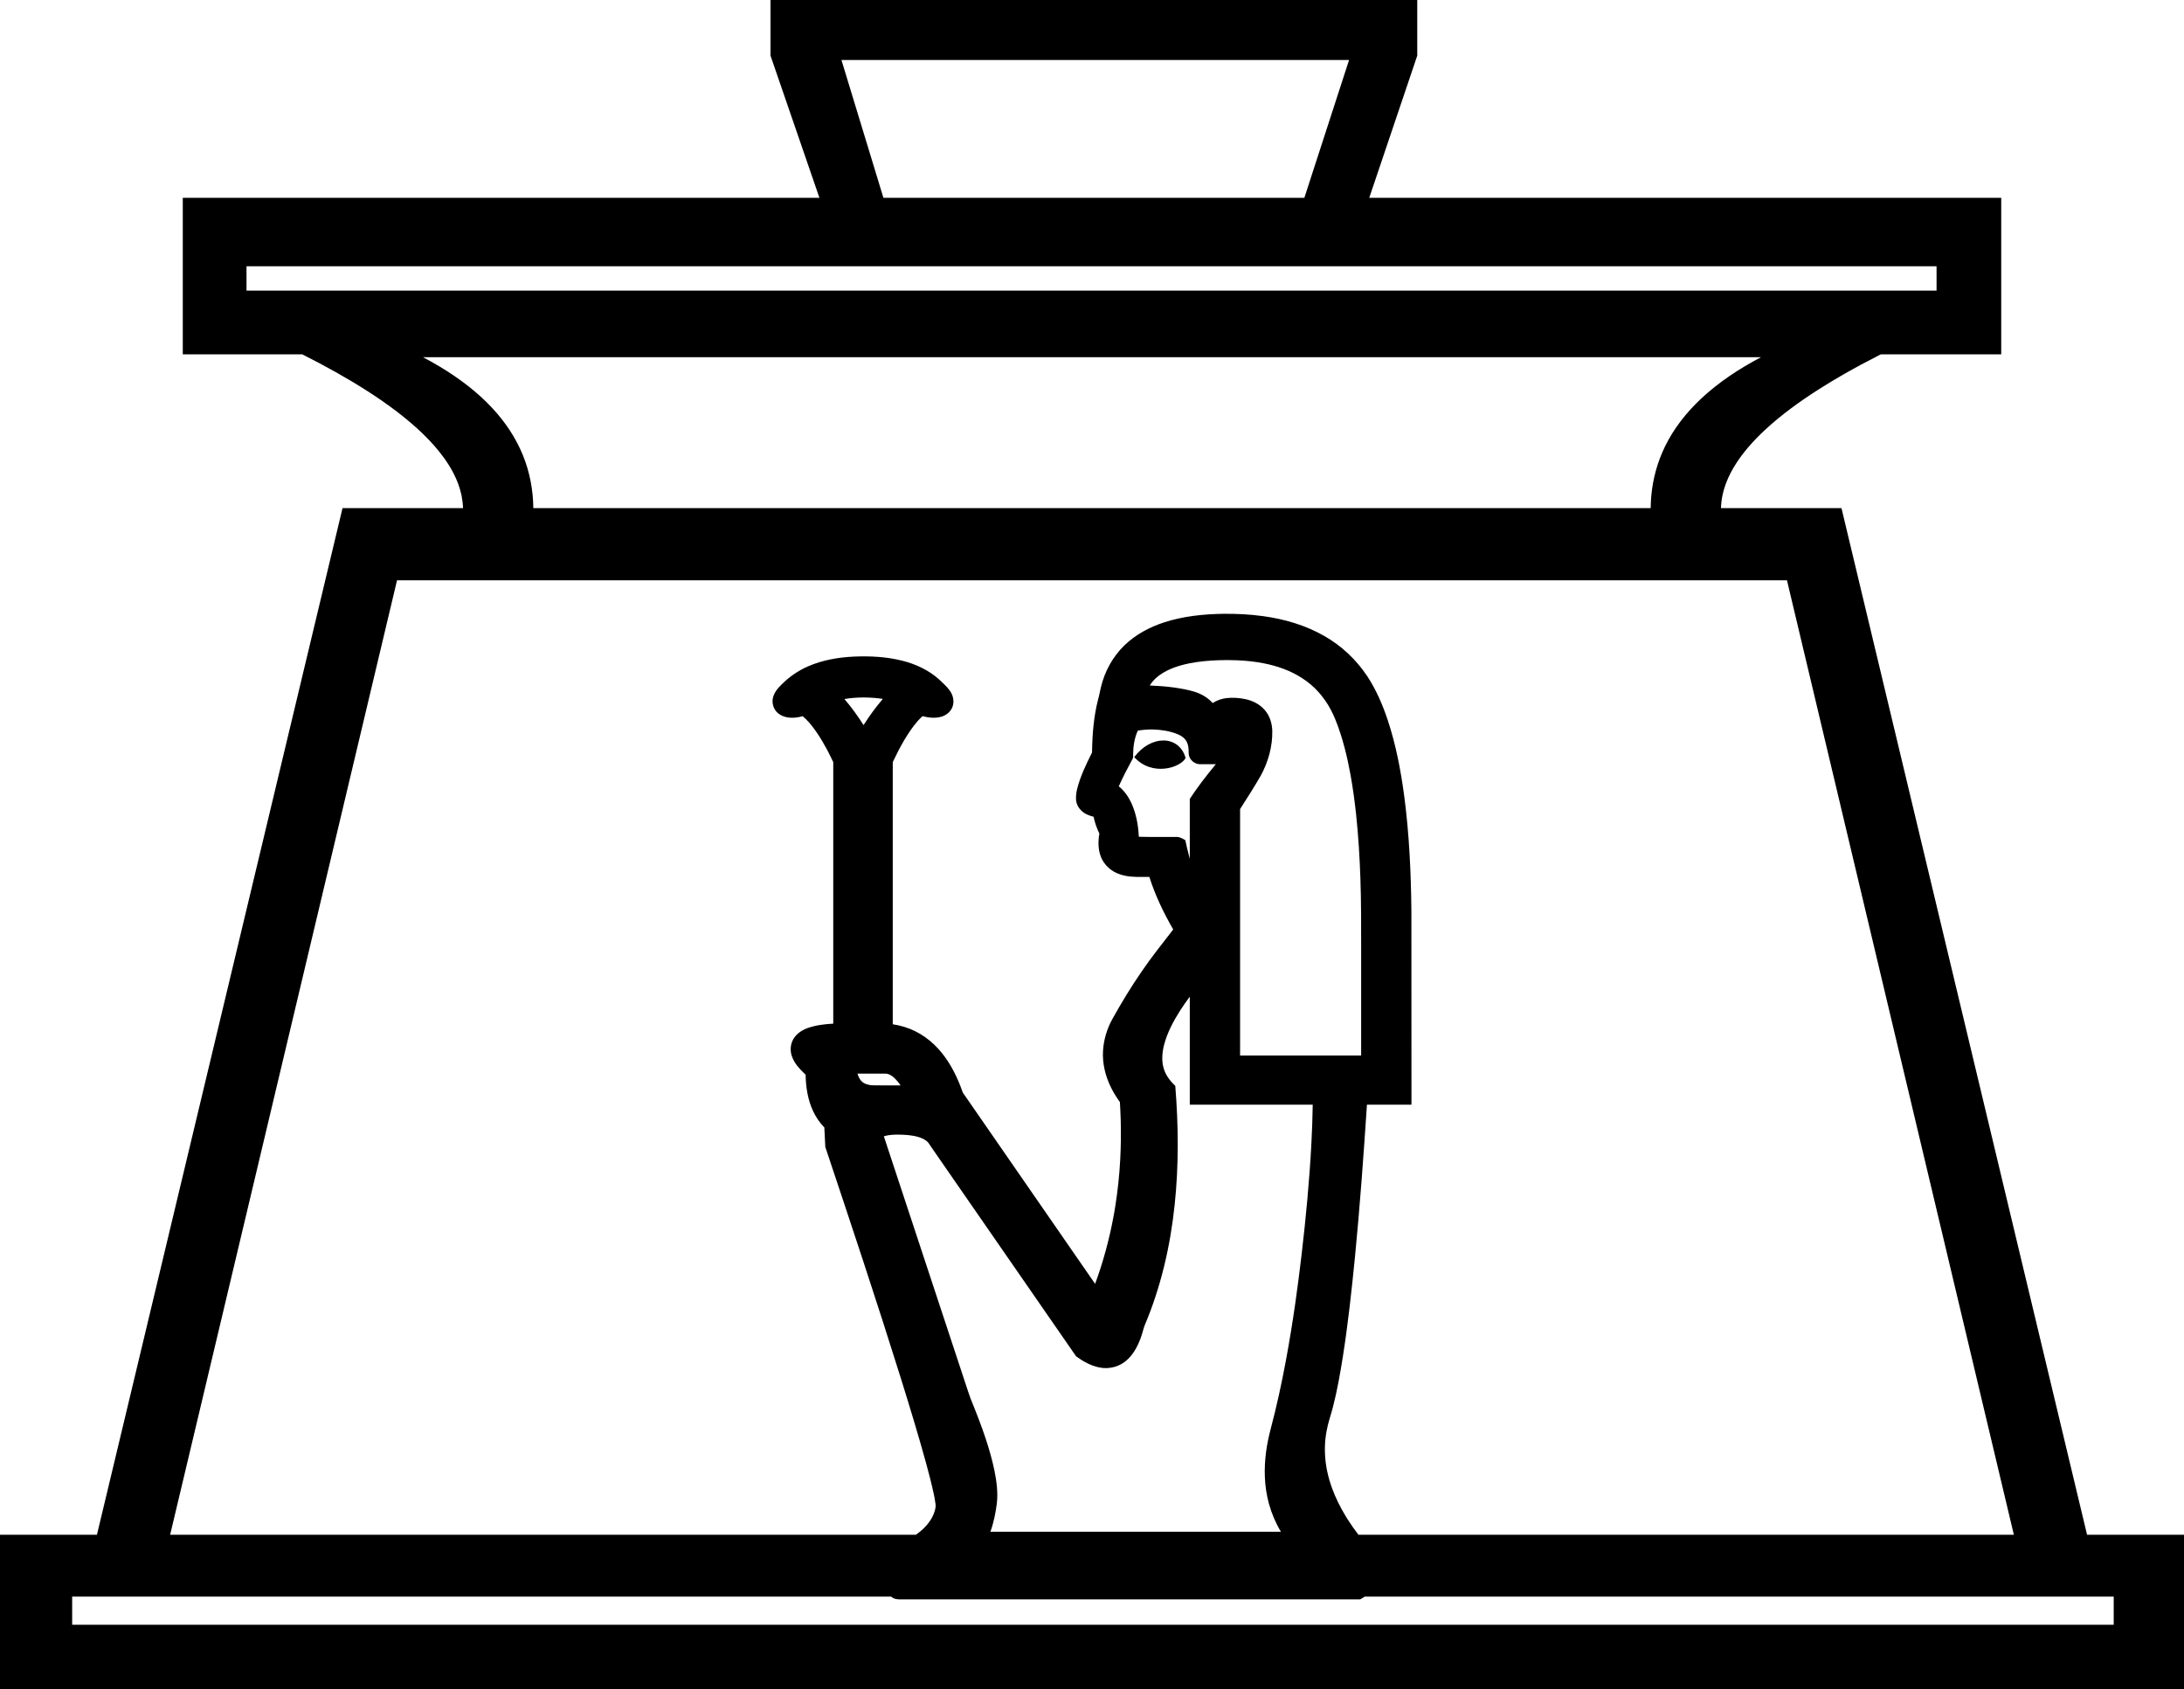 <?xml version="1.0" encoding="UTF-8" standalone="no"?>
<svg
   width="2337.871"
   height="1808.084"
   version="1.1"
   id="svg2"
   sodipodi:docname="S204.svg"
   inkscape:version="1.4 (e7c3feb1, 2024-10-09)"
   xmlns:inkscape="http://www.inkscape.org/namespaces/inkscape"
   xmlns:sodipodi="http://sodipodi.sourceforge.net/DTD/sodipodi-0.dtd"
   xmlns="http://www.w3.org/2000/svg"
   xmlns:svg="http://www.w3.org/2000/svg">
  <defs
     id="defs2" />
  <sodipodi:namedview
     id="namedview2"
     pagecolor="#ffffff"
     bordercolor="#000000"
     borderopacity="0.25"
     inkscape:showpageshadow="2"
     inkscape:pageopacity="0.0"
     inkscape:pagecheckerboard="0"
     inkscape:deskcolor="#d1d1d1"
     inkscape:zoom="0.071491428"
     inkscape:cx="1202.9414"
     inkscape:cy="748.34147"
     inkscape:window-width="1792"
     inkscape:window-height="1186"
     inkscape:window-x="1764"
     inkscape:window-y="36"
     inkscape:window-maximized="0"
     inkscape:current-layer="svg2" />
  <path
     id="path1"
     style="fill:#000000;stroke:none;stroke-width:100.227"
     d="m 824.781,0 v 2 57.527 c 17.46,50.729 34.918,101.458 52.377,152.187 H 195.66 v 167.551 c 42.65,10e-6 85.299,0 127.949,0 11.917,6.003 23.789,12.27 35.389,18.766 22.927,12.876 45.311,26.825 66.227,42.795 1.565,1.212 3.297,2.537 4.904,3.824 14.332,11.379 27.936,23.819 39.51,38.037 7.589,9.375 14.281,19.568 19.037,30.682 0.492,1.145 1.049,2.531 1.525,3.785 1.395,3.685 2.555,7.46 3.451,11.297 0.15,0.68 0.369,1.668 0.529,2.467 0.845,4.255 1.347,8.579 1.461,12.916 H 366.656 C 279.028,910.069 191.4,1276.304 103.771,1642.539 H 0 V 1808.084 H 2337.871 V 1642.539 H 2234.1 C 2146.471,1276.304 2058.843,910.069 1971.215,543.834 h -128.986 c 0.241,-9.584 2.4,-19.065 5.904,-27.971 0.555,-1.39 1.213,-2.984 1.869,-4.428 1.561,-3.489 3.425,-7.088 5.394,-10.473 9.081,-15.558 21.261,-29.072 34.412,-41.287 17.585,-16.226 37.089,-30.234 57.23,-43.094 8.625,-5.486 17.462,-10.782 26.281,-15.85 12.699,-7.264 25.606,-14.184 38.68,-20.824 0.661,-0.322 1.284,-0.805 2.061,-0.643 42.717,0 85.433,10e-6 128.15,0 V 211.715 h -676.496 c 17.13,-50.731 34.259,-101.462 51.389,-152.193 V 0 Z m 75.941,64.203 H 1444.121 C 1428.165,113.374 1412.21,162.544 1396.254,211.715 H 945.66 C 930.681,162.544 915.702,113.374 900.723,64.203 Z M 263.877,284.947 H 2072.992 v 26.102 H 263.877 Z m 188.898,97.328 H 1885.096 c -23.136,12.191 -45.258,26.652 -64.365,44.596 -15.455,14.505 -28.824,31.424 -38.188,50.498 -8.28,16.753 -13.313,35.071 -14.935,53.68 -0.375,4.251 -0.589,8.517 -0.635,12.785 H 570.898 c -0.187,-19.292 -3.814,-38.591 -11.094,-56.479 -7.521,-18.615 -18.863,-35.555 -32.496,-50.24 -16.431,-17.757 -35.969,-32.401 -56.668,-44.814 -5.856,-3.514 -11.825,-6.839 -17.865,-10.025 z m -27.773,238.807 H 1912.869 c 80.958,340.486 161.915,680.971 242.873,1021.457 h -701.625 c -4.167,-5.505 -8.184,-11.12 -11.857,-16.967 -0.622,-1.028 -1.403,-2.256 -2.064,-3.375 -5.572,-9.253 -10.425,-18.959 -14.154,-29.104 -0.507,-1.386 -1.073,-2.987 -1.558,-4.475 -0.479,-1.427 -0.965,-3.036 -1.367,-4.367 -1.786,-6.117 -3.145,-12.362 -3.955,-18.684 -0.084,-0.657 -0.18,-1.455 -0.256,-2.172 -0.695,-6.29 -0.856,-12.64 -0.469,-18.957 0.067,-0.955 0.156,-2.222 0.248,-3.186 0.178,-1.93 0.402,-3.757 0.68,-5.627 0.178,-1.228 0.367,-2.338 0.59,-3.58 0.397,-2.161 0.895,-4.58 1.453,-6.842 1.668,-6.655 3.901,-13.151 5.561,-19.809 4.569,-17.628 7.633,-35.597 10.523,-53.562 5.58,-35.507 9.433,-71.255 12.981,-107.014 5.278,-54.094 9.192,-108.311 12.779,-162.541 h 47.654 c -0.01,-69.023 0.035,-138.047 -0.076,-207.07 -0.401,-41.157 -2.288,-82.368 -7.672,-123.197 -3.672,-27.551 -8.916,-55.002 -17.68,-81.424 -5.462,-16.327 -12.327,-32.308 -21.791,-46.742 -11.765,-17.75 -27.678,-32.765 -46.225,-43.258 -20.038,-11.483 -42.587,-18.042 -65.383,-21.164 -13.94,-1.927 -28.029,-2.616 -42.094,-2.514 -21.499,0.319 -43.195,2.486 -63.732,9.148 -15.748,5.103 -30.776,13.127 -42.703,24.73 -12.413,12.054 -21.023,27.812 -25.039,44.604 -1.095,4.484 -1.845,9.051 -3.125,13.49 -4.623,18.091 -6.1,36.821 -6.379,55.441 0.078,0.639 0.01,1.268 -0.383,1.793 -6.141,12.213 -12.116,24.654 -15.523,37.951 -1.151,4.888 -1.938,10.063 -0.734,15.018 1.655,6.056 6.58,10.876 12.361,13.105 1.878,0.853 3.93,1.37 5.879,1.92 1.334,6.229 3.396,12.311 6.234,18.018 -1.509,8.345 -1.463,17.229 1.746,25.188 3.491,8.661 11.073,15.434 19.916,18.309 7.586,2.741 15.763,3.009 23.744,2.877 2.69,0.002 5.38,0.005 8.07,0.006 6.232,19.686 15.233,38.394 25.555,56.242 -11.594,14.983 -23.433,29.797 -34.109,45.461 -11.238,16.387 -21.604,33.367 -31.217,50.754 -5.631,10.304 -9.094,21.833 -9.812,33.566 -0.836,13.595 2.516,27.234 8.549,39.375 2.685,5.475 5.947,10.648 9.516,15.586 0.372,6.229 0.667,12.57 0.854,18.793 0.405,14.383 0.246,28.819 -0.535,43.113 -0.883,16.407 -2.612,32.767 -5.166,48.998 -0.275,1.657 -0.574,3.499 -0.858,5.226 -0.27,1.535 -0.576,3.291 -0.869,4.91 -4.542,25.012 -11.195,49.647 -19.953,73.514 -47.228,-68.259 -94.456,-136.518 -141.684,-204.777 -5.25,-15.141 -12.29,-29.854 -22.404,-42.377 -10.236,-12.802 -24.083,-22.923 -39.82,-27.76 -4.152,-1.298 -8.406,-2.266 -12.707,-2.916 -10e-5,-93.535 0,-187.07 0,-280.605 3.896,-8.195 7.999,-16.303 12.648,-24.1 4.086,-6.744 8.534,-13.534 13.789,-19.529 1.706,-1.938 3.495,-3.807 5.422,-5.527 6.665,1.786 13.868,2.512 20.566,0.49 5.591,-1.728 10.551,-6.171 11.988,-11.965 1.535,-5.736 -0.29,-11.979 -3.904,-16.564 -3.086,-4.211 -7.129,-7.57 -10.84,-11.201 -11.088,-9.96 -24.953,-16.444 -39.33,-20.055 -16.844,-4.291 -34.372,-5.174 -51.682,-4.449 -16.963,0.768 -34.037,3.699 -49.65,10.58 -10.487,4.609 -20.078,11.231 -28.109,19.398 -4.179,3.968 -7.978,8.743 -9.246,14.486 -1.467,6.79 1.758,14.422 7.9,17.795 5.318,3.203 11.82,3.68 17.852,2.838 2.087,-0.291 4.151,-0.735 6.178,-1.312 4.659,3.901 8.602,8.576 12.199,13.453 0.978,1.325 2.052,2.848 3.029,4.277 3.987,5.825 7.554,11.93 10.871,18.158 0.557,1.051 1.165,2.205 1.723,3.299 1.695,3.288 3.316,6.615 4.899,9.959 0,93.305 -0.01,186.611 -0.01,279.916 -9.557,0.513 -19.209,1.681 -28.24,4.996 -5.915,2.307 -11.507,6.165 -14.645,11.812 -3.218,5.742 -3.514,12.924 -1.045,18.996 2.588,6.833 7.575,12.397 12.815,17.342 0.47,0.532 1.188,0.946 1.549,1.518 0.185,13.178 2.271,26.533 7.816,38.578 3.038,6.573 7.129,12.679 12.197,17.859 0.348,6.958 0.697,13.917 1.045,20.875 27.527,82.284 54.923,164.603 80.828,247.416 9.328,29.978 18.5,59.981 26.861,90.258 3.084,11.254 6.008,22.492 8.479,33.898 0.279,1.348 0.602,2.931 0.859,4.377 0.402,2.154 0.7,4.1 0.977,6.295 0.506,3.612 -0.73,7.16 -1.965,10.498 -1.941,4.939 -5.021,9.361 -8.594,13.256 -0.897,0.966 -1.993,2.075 -3.022,3.041 -2.31,2.182 -4.82,4.117 -7.394,5.965 H 182.131 C 263.088,1302.053 344.045,961.568 425.002,621.082 Z m 888.85,85.35 v 0 0 c 3.525,0.015 7.02,0.086 10.492,0.232 9.605,0.402 19.365,1.428 28.693,3.285 14.22,2.821 28.17,7.694 40.422,15.547 6.712,4.273 12.842,9.462 18.141,15.398 0.727,0.823 1.616,1.848 2.377,2.775 1.517,1.846 2.943,3.718 4.281,5.627 4.743,6.698 8.495,14.05 11.537,21.66 3.824,9.502 6.954,19.476 9.564,29.451 2.508,9.558 4.564,19.23 6.332,28.951 2.531,14.03 4.466,28.317 5.988,42.549 2.424,22.82 3.799,45.741 4.586,68.715 0.886,25.187 0.775,50.497 0.787,75.74 -0.012,37.765 0,75.53 0,113.295 h -129.584 V 865.875 c 7.65,-11.846 15.193,-23.767 22.252,-35.977 7.866,-14.558 12.519,-31.045 12.197,-47.658 -0.22,-7.898 -2.593,-15.964 -7.797,-22.039 -5.258,-6.276 -12.889,-10.228 -20.826,-11.904 -6.809,-1.508 -13.876,-1.883 -20.807,-1.121 -5.089,0.707 -10.056,2.453 -14.377,5.25 -5.218,-5.83 -12.211,-9.89 -19.666,-12.137 -6.977,-2.185 -14.217,-3.357 -21.43,-4.449 -8.697,-1.2 -17.463,-1.83 -26.232,-2.193 3.521,-5.674 8.619,-10.243 14.34,-13.629 5.328,-3.224 11.15,-5.554 17.096,-7.365 0.74,-0.214 1.771,-0.517 2.627,-0.75 2.909,-0.792 5.874,-1.479 8.764,-2.047 9.982,-1.967 20.141,-2.874 30.299,-3.236 3.233,-0.112 6.647,-0.162 9.943,-0.188 z m -389.453,40.02 c 3.675,0.033 7.372,0.142 10.973,0.432 2.824,0.219 5.671,0.537 8.396,0.949 0.461,0.146 1.722,1.8e-4 0.883,0.621 -7.405,8.682 -14.109,17.947 -20.23,27.572 -6.201,-9.751 -13,-19.134 -20.523,-27.91 6.789,-1.154 13.673,-1.636 20.502,-1.664 z m 310.322,34.295 c 8.748,0.264 17.543,1.693 25.701,4.939 4.163,1.701 8.222,4.462 10.129,8.678 1.194,2.525 1.657,5.329 1.793,8.1 0.01,0.349 0.034,1.125 0.037,1.635 -9e-4,2.065 0.024,4.19 0.895,6.107 1.92,4.675 6.88,7.956 11.961,7.664 5.434,-0.025 10.868,-0.003 16.303,-0.01 -5.21,6.297 -10.377,12.632 -15.266,19.184 -4.399,5.856 -8.612,11.851 -12.662,17.953 v 64.25 c -1.067,-3.892 -2.059,-7.851 -2.932,-11.721 -0.622,-2.736 -1.226,-5.52 -1.844,-8.287 -3.109,-1.97 -6.624,-3.835 -10.426,-3.516 -6.183,0.053 -12.371,-0.005 -18.557,0.025 -6.499,-0.021 -13.002,0.021 -19.498,-0.172 -0.414,-0.128 -1.252,0.121 -1.34,-0.328 -0.514,-12.313 -2.861,-24.68 -7.998,-35.936 -3.143,-6.774 -7.566,-13.065 -13.428,-17.754 4.518,-10.24 9.864,-20.091 15.09,-29.975 0.521,-1.423 0.15,-2.968 0.281,-4.445 0.089,-8.612 1.416,-17.344 5.029,-25.221 5.526,-0.871 11.135,-1.304 16.73,-1.172 z m 10.43,11.729 c -10.329,0.059 -21.944,5.846 -31.019,17.789 19.224,21.305 49.694,11.275 55.017,0.973 -3.466,-12.399 -13.003,-18.825 -23.998,-18.762 z m 28.459,274.203 v 101.603 14 c 43.867,0 87.734,2e-4 131.602,0 -0.202,13.884 -0.709,27.732 -1.43,41.613 -2.099,39.608 -5.839,79.189 -10.457,118.602 -2.043,17.354 -4.282,34.808 -6.754,52.107 -2.967,20.656 -6.287,41.194 -10.115,61.711 -2.264,12.149 -4.724,24.309 -7.381,36.402 -2.66,12.13 -5.64,24.297 -8.795,36.35 -2.056,7.891 -3.798,15.871 -4.885,23.957 -2.597,18.822 -2.099,38.251 3.025,56.621 2.893,10.416 7.163,20.459 12.758,29.713 h -311.002 c 3.538,-9.826 5.588,-20.125 6.924,-30.463 1.274,-11.552 -0.238,-23.196 -2.475,-34.533 -2.378,-11.543 -5.622,-22.896 -9.295,-34.09 -4.873,-14.837 -10.643,-29.356 -16.504,-43.824 -2.077,-5.513 -3.728,-11.17 -5.646,-16.738 -29.028,-87.86 -58.047,-175.724 -87.057,-263.59 3.683,-1.173 7.568,-1.561 11.414,-1.748 1.029,-0.044 2.325,-0.072 3.459,-0.07 7.583,0.095 15.291,0.449 22.584,2.709 3.818,1.258 7.747,2.943 10.305,6.186 1.337,1.786 2.433,3.742 3.754,5.543 51.45,74.296 102.881,148.606 154.324,222.908 7.411,5.328 15.57,10.001 24.61,11.814 10.846,2.406 22.843,-0.913 30.723,-8.793 6.801,-6.494 11.107,-15.114 14.189,-23.887 1.448,-3.989 2.3,-8.171 3.775,-12.148 17.445,-41.131 27.569,-85.118 32.201,-129.478 4.449,-42.186 4.035,-84.775 0.635,-127.022 -5.565,-5.19 -10.409,-11.507 -12.483,-18.932 -2.349,-8.198 -1.558,-16.955 0.533,-25.117 3.404,-12.939 9.761,-24.872 16.871,-36.123 3.326,-5.233 6.885,-10.314 10.592,-15.283 z m -355.707,82.363 h 29.736 c 4.142,0.021 7.743,2.575 10.529,5.428 2.217,2.18 4.148,4.635 5.899,7.201 -10.2,-0.018 -20.402,0.062 -30.6,-0.146 -4.176,-0.346 -8.626,-1.489 -11.549,-4.689 -1.977,-2.203 -3.216,-4.968 -4.016,-7.793 z M 77.248,1708.75 h 876.795 c 0.165,0.153 0.275,0.357 0.443,0.506 2.929,2.294 6.826,2.61 10.41,2.412 163.7,0 327.4,0.01 491.1,0.01 1.716,-0.829 3.292,-1.951 4.949,-2.928 h 801.686 v 30.115 H 77.248 Z" />
</svg>
